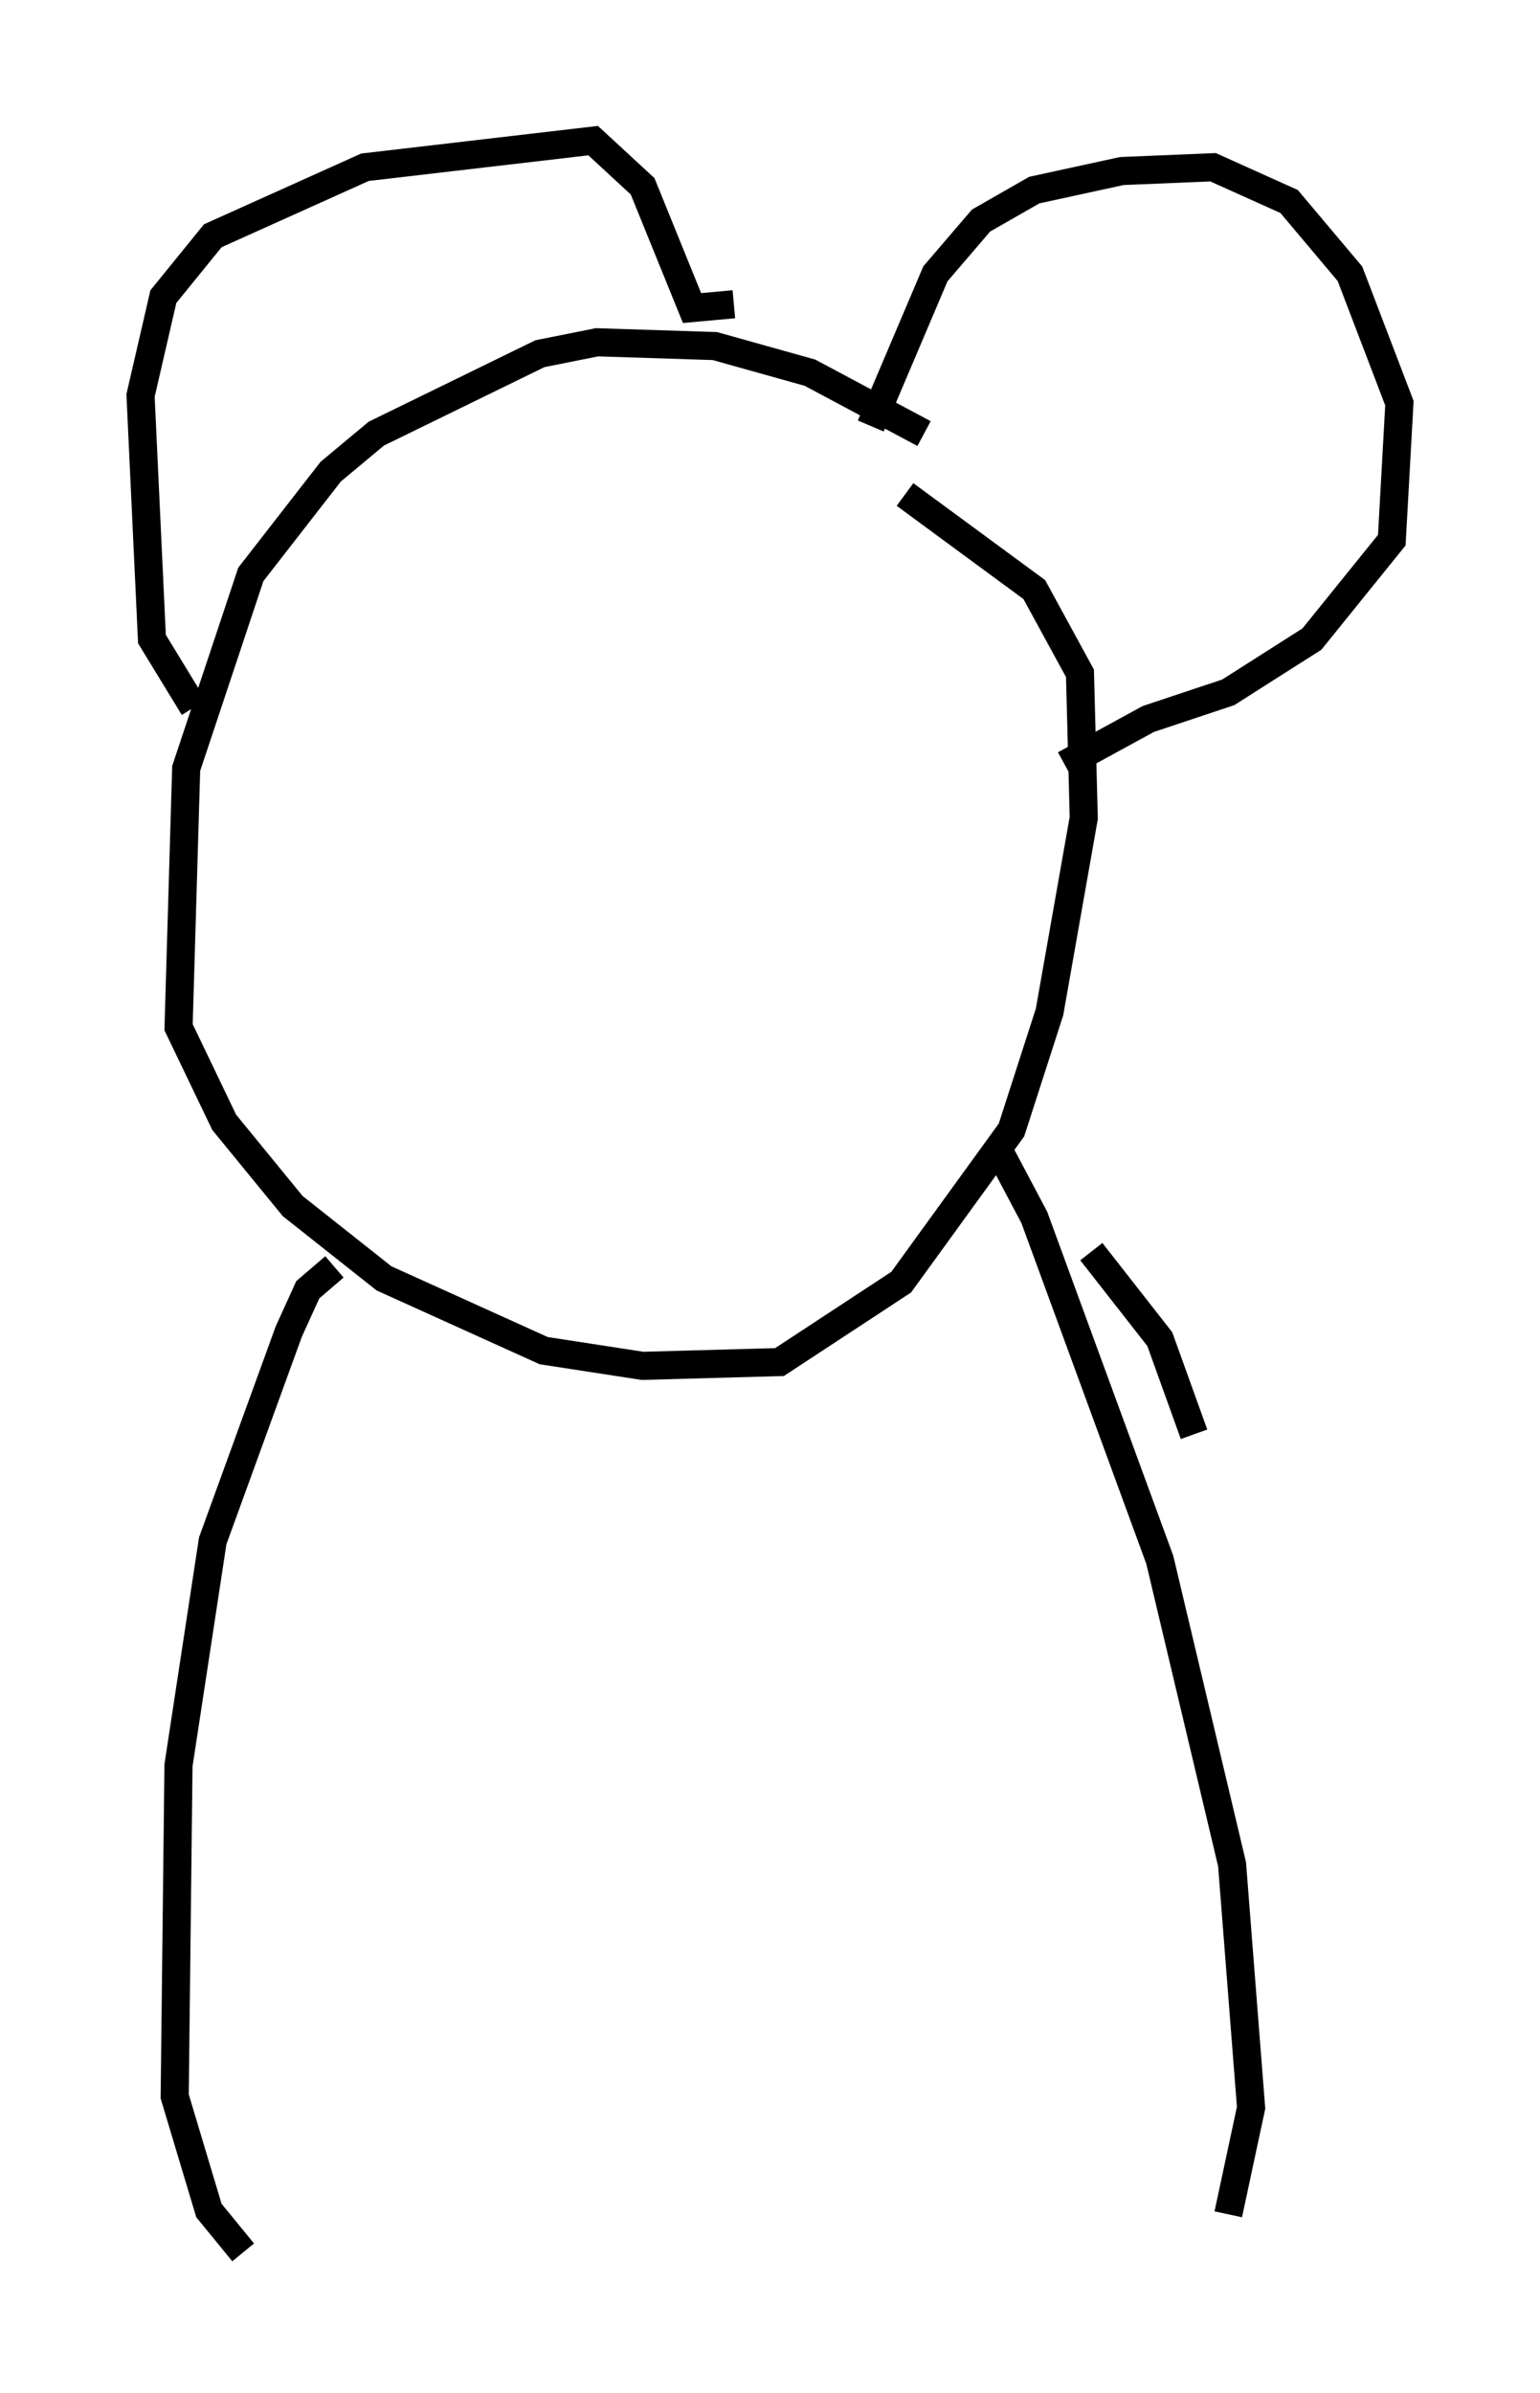 <?xml version="1.0" encoding="utf-8" ?>
<svg baseProfile="full" height="85.101" version="1.1" width="54.79" xmlns="http://www.w3.org/2000/svg" xmlns:ev="http://www.w3.org/2001/xml-events" xmlns:xlink="http://www.w3.org/1999/xlink"><defs /><rect fill="white" height="85.101" width="54.79" x="0" y="0" /><path d="M36.935, 19.208 m-4.059, -3.789 l-4.059, -2.165 -3.383, -0.947 l-4.195, -0.135 -2.03, 0.406 l-5.819, 2.842 -1.624, 1.353 l-2.842, 3.654 -2.3, 6.901 l-0.271, 9.202 1.624, 3.383 l2.436, 2.977 3.248, 2.571 l5.683, 2.571 3.518, 0.541 l4.871, -0.135 4.33, -2.842 l3.924, -5.413 1.353, -4.195 l1.218, -6.901 -0.135, -5.142 l-1.624, -2.977 -4.601, -3.383 m-25.304, 7.578 l-1.488, -2.436 -0.406, -8.66 l0.812, -3.518 1.759, -2.165 l5.413, -2.436 8.119, -0.947 l1.759, 1.624 1.759, 4.33 l1.488, -0.135 m4.871, 4.33 l2.3, -5.413 1.624, -1.894 l1.894, -1.083 3.112, -0.677 l3.248, -0.135 2.706, 1.218 l2.165, 2.571 1.759, 4.601 l-0.271, 4.871 -2.842, 3.518 l-2.977, 1.894 -2.842, 0.947 l-2.977, 1.624 m-11.637, 23.68 l0.0, 0.0 m-14.344, -5.819 l-0.947, 0.812 -0.677, 1.488 l-2.706, 7.442 -1.218, 7.984 l-0.135, 11.773 1.218, 4.059 l1.218, 1.488 m30.176, -35.588 l2.436, 3.112 1.218, 3.383 m-6.901, -10.013 l1.218, 2.3 4.465, 12.178 l2.571, 10.825 0.677, 8.66 l-0.812, 3.789 " fill="none" stroke="black" stroke-width="1" /></svg>